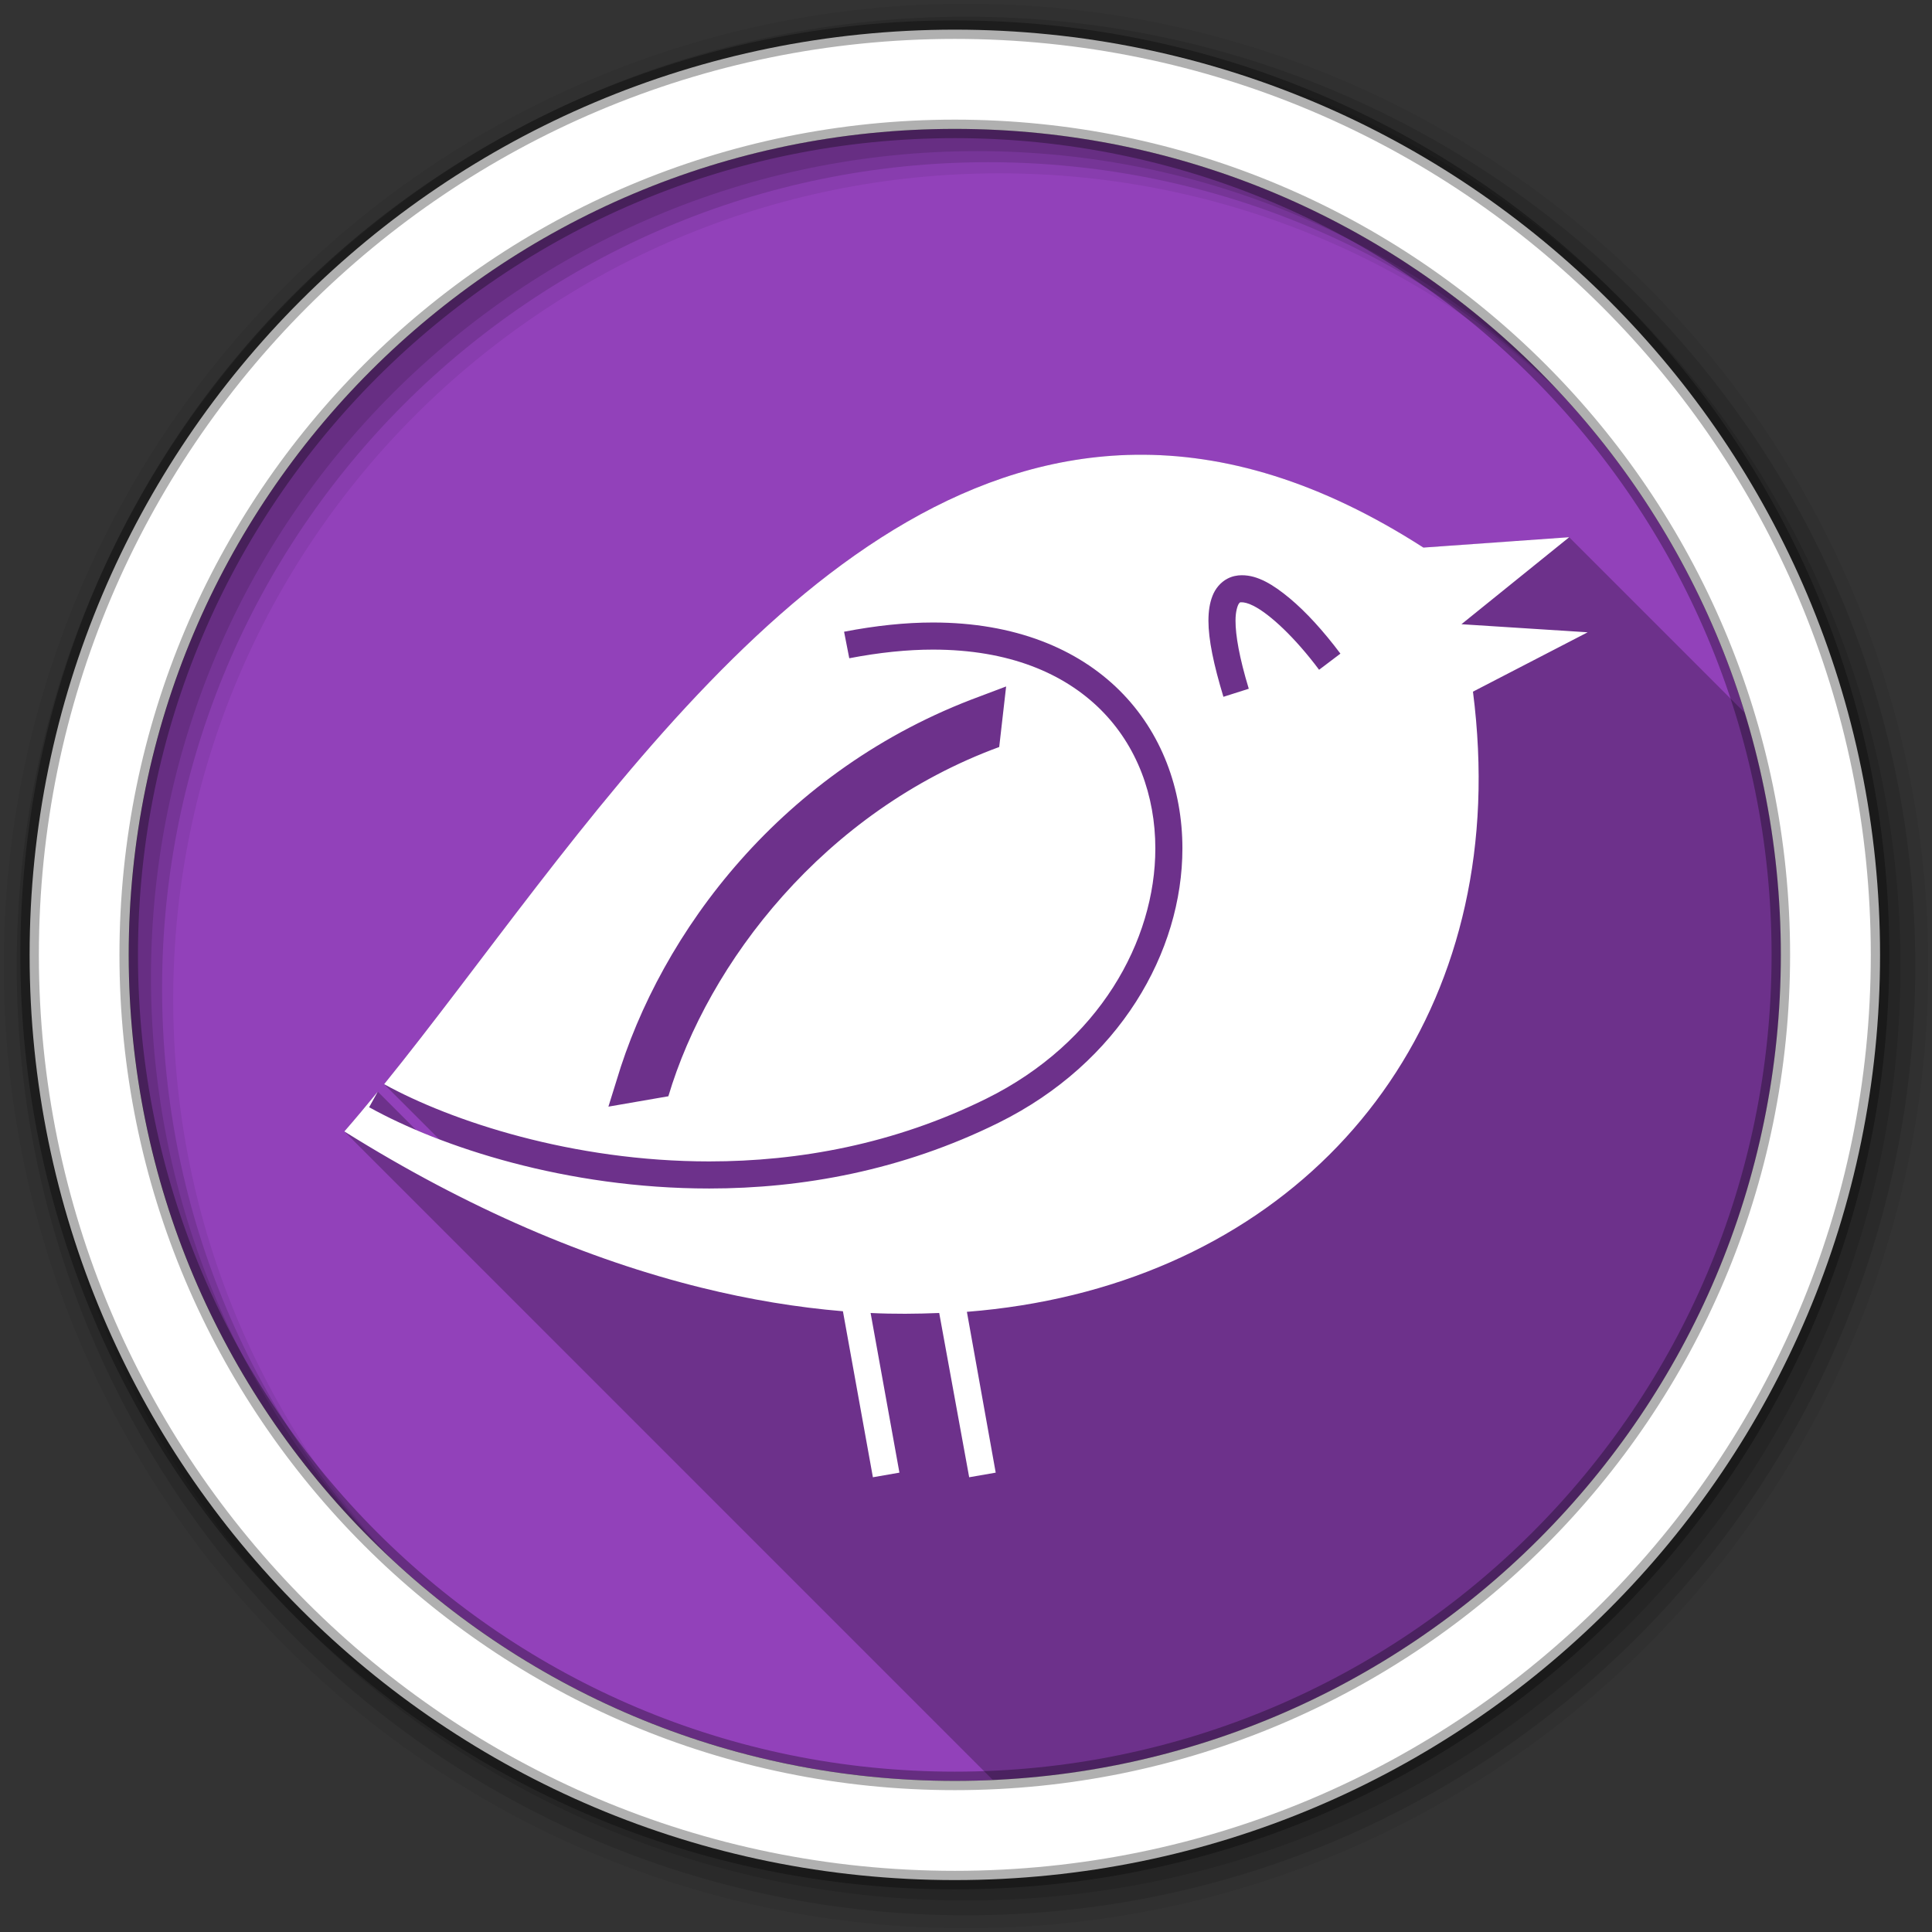 <svg viewBox="0 0 512 512" xmlns="http://www.w3.org/2000/svg">
 <rect x="0" y="0" width="512" height="512" fill="#333333" stroke="none"/>
 <path d="m471.95 253.05c0 120.9-98.01 218.91-218.91 218.91s-218.91-98.01-218.91-218.91 98.01-218.91 218.91-218.91 218.91 98.01 218.91 218.91" fill="#9241BA" fill-rule="evenodd"/>
 <path d="m300.83 120.52c-86.42 1.212-148.25 104.08-199.03 166.8l14.602 14.602c-2.113-.805-4.17-1.623-6.123-2.457l-10.158-10.158c-2.958 3.618-5.974 7.234-8.859 10.539l171.87 171.88c116.21-5.278 208.81-101.15 208.81-218.67 0-22.324-3.35-43.864-9.561-64.15l-46.535-46.535-38.646 2.748c-27.49-17.672-52.811-24.923-76.37-24.592" opacity=".25"/>
 <g fill-rule="evenodd">
  <path d="m256 1c-140.83 0-255 114.17-255 255s114.17 255 255 255 255-114.17 255-255-114.17-255-255-255m8.827 44.931c120.9 0 218.9 98 218.9 218.9s-98 218.9-218.9 218.9-218.93-98-218.93-218.9 98.03-218.9 218.93-218.9" fill-opacity=".067"/>
  <g fill-opacity=".129">
   <path d="m256 4.43c-138.94 0-251.57 112.63-251.57 251.57s112.63 251.57 251.57 251.57 251.57-112.63 251.57-251.57-112.63-251.57-251.57-251.57m5.885 38.556c120.9 0 218.9 98 218.9 218.9s-98 218.9-218.9 218.9-218.93-98-218.93-218.9 98.03-218.9 218.93-218.9"/>
   <path d="m256 8.36c-136.77 0-247.64 110.87-247.64 247.64s110.87 247.64 247.64 247.64 247.64-110.87 247.64-247.64-110.87-247.64-247.64-247.64m2.942 31.691c120.9 0 218.9 98 218.9 218.9s-98 218.9-218.9 218.9-218.93-98-218.93-218.9 98.03-218.9 218.93-218.9"/>
  </g>
  <path d="m253.04 7.86c-135.42 0-245.19 109.78-245.19 245.19 0 135.42 109.78 245.19 245.19 245.19 135.42 0 245.19-109.78 245.19-245.19 0-135.42-109.78-245.19-245.19-245.19m0 26.297c120.9 0 218.9 98 218.9 218.9s-98 218.9-218.9 218.9-218.93-98-218.93-218.9 98.03-218.9 218.93-218.9z" fill="#ffffff" stroke="#000000" stroke-opacity=".31" stroke-width="4.904"/>
 </g>
 <path d="m300.83 120.52c-86.42 1.212-148.25 104.08-199.03 166.8 17.763 9.794 49.946 20.467 86.15 20.467 23.671 0 49.01-4.542 73.47-16.648 29.851-14.771 44.76-41.832 44.755-66.29-.006-14.03-4.849-27.21-14.511-36.81-9.673-9.585-24.22-15.886-44.45-15.886-6.743 0-14.175.757-22.15 2.291l-1.375-7.03c8.376-1.617 16.278-2.444 23.523-2.444 21.707 0 38.34 6.943 49.49 18.02 11.151 11.08 16.655 26.18 16.649 41.852-.006 27.336-16.552 56.784-48.726 72.71-25.608 12.674-52.11 17.413-76.68 17.413-37.945 0-71.23-11.05-90.12-21.537l2.291-4.125c-2.958 3.618-5.974 7.236-8.859 10.54 32.753 20.486 64.63 33.988 94.55 41.39 12.921 3.197 25.443 5.247 37.576 6.263l7.943 43.992 7.03-1.222-7.637-42.31c6.173.308 12.254.238 18.18 0l7.943 43.532 7.03-1.222-7.637-42.616c78.5-6.175 132.48-59.933 135.49-134.72.386-9.562-.073-19.452-1.375-29.632l30.396-15.733-33.451-2.139 28.563-23.06-38.645 2.749c-27.49-17.672-52.811-24.923-76.37-24.593m28.26 31.924c2.207 0 4.182.625 6.263 1.68 2.08 1.062 4.241 2.622 6.415 4.431 4.342 3.62 8.917 8.638 13.442 14.664l-5.652 4.277c-6.351-8.503-13.04-14.76-17.413-16.955-1.435-.739-2.531-.927-3.055-.927h-.458l-.305.308c-.331.449-.933 2.032-.916 4.582-.011 3.829 1.01 9.785 3.513 18.02l-6.721 2.137c-2.615-8.646-3.961-15.15-3.971-20.16.006-2.505.324-4.659 1.069-6.568.723-1.893 2.134-3.635 3.971-4.582 1.214-.642 2.538-.909 3.818-.909m-62.47 29.48l-1.833 16.04c-46.44 17.06-77.16 57.21-87.68 92.56l-15.886 2.749 2.138-6.874c11.693-39.33 43.917-82.61 96.38-101.88l6.874-2.597" fill="#ffffff"/>
</svg>

